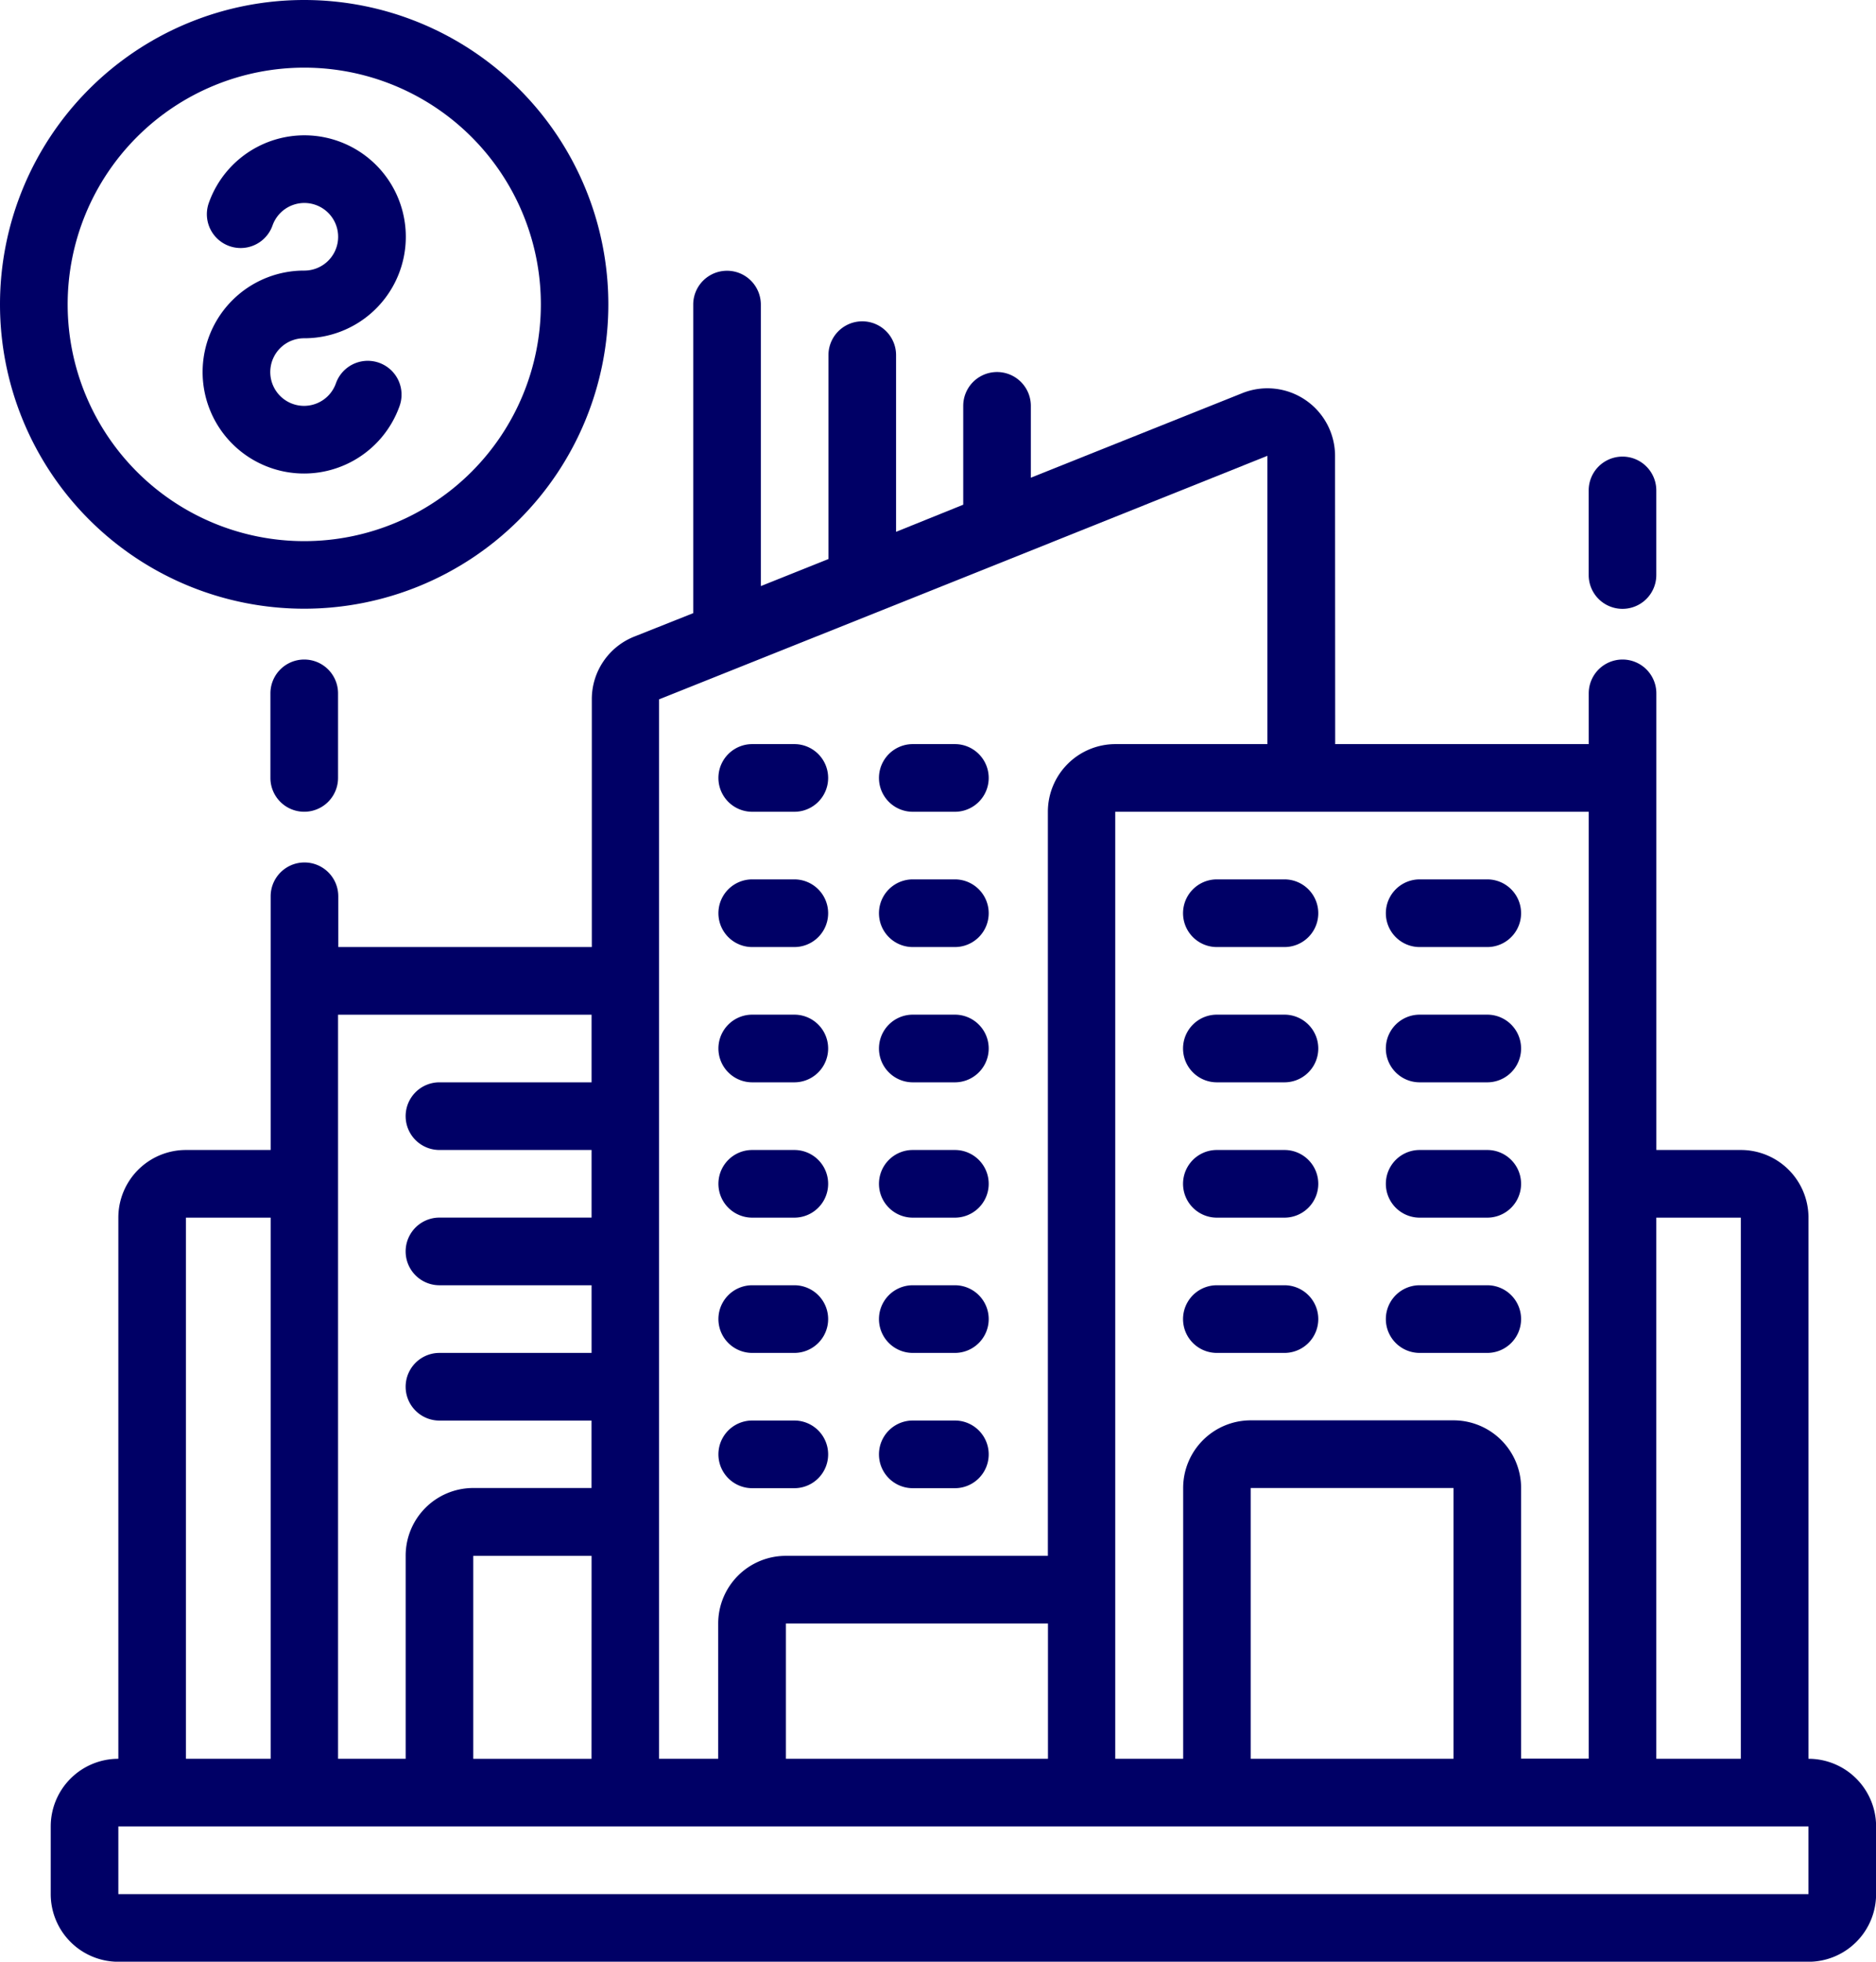 <svg id="Group_72126" data-name="Group 72126" xmlns="http://www.w3.org/2000/svg" width="40.09" height="41.896" viewBox="0 0 40.09 41.896">
  <g id="Group_71329" data-name="Group 71329">
    <path id="Path_41408" data-name="Path 41408" d="M32.449,24.113h5.418V23.029a.722.722,0,1,1,1.445,0v9.752h1.806a1.445,1.445,0,0,1,1.445,1.445V45.783a1.445,1.445,0,0,1,1.445,1.445v1.445a1.445,1.445,0,0,1-1.445,1.445H6.445A1.445,1.445,0,0,1,5,48.673V47.228a1.445,1.445,0,0,1,1.445-1.445V34.226a1.445,1.445,0,0,1,1.445-1.445H9.7V27.363a.722.722,0,0,1,1.445,0v1.084h5.418v-5.29a1.437,1.437,0,0,1,.909-1.341l1.258-.5v-6.59a.722.722,0,1,1,1.445,0v6.012l1.445-.578V15.806a.722.722,0,1,1,1.445,0v3.773L24.5,19V16.889a.722.722,0,1,1,1.445,0v1.534l4.52-1.806a1.445,1.445,0,0,1,1.981,1.339Zm-4.7,1.445V45.783H29.2V40a1.445,1.445,0,0,1,1.445-1.445h4.334A1.445,1.445,0,0,1,36.422,40v5.779h1.445V25.558ZM20.711,45.783h5.6V42.894h-5.6Zm9.932,0h4.334V40H30.643ZM41.117,34.226H39.311V45.783h1.806ZM6.445,48.673H42.562V47.228H6.445Zm10.113-7.223H14.029v4.334h2.528ZM7.889,34.226V45.783H9.7V34.226Zm3.251-4.334V45.783h1.445V41.449A1.445,1.445,0,0,1,14.029,40h2.528V38.56H13.307a.722.722,0,1,1,0-1.445h3.251V35.67H13.307a.722.722,0,1,1,0-1.445h3.251V32.781H13.307a.722.722,0,1,1,0-1.445h3.251V29.892Zm14.367-9.736h0l-2.889,1.156h0L18,23.157V45.783h1.264V42.894a1.445,1.445,0,0,1,1.445-1.445h5.6V25.558a1.445,1.445,0,0,1,1.445-1.445H31V17.956Z" transform="translate(-3.916 -8.221)" fill="#006"/>
    <path id="Path_41409" data-name="Path 41409" d="M17.667,45.445H16.222a.722.722,0,1,1,0-1.445h1.445a.722.722,0,1,1,0,1.445Z" transform="translate(14.116 -16.551)" fill="#006"/>
    <path id="Path_41410" data-name="Path 41410" d="M23.667,45.445H22.222a.722.722,0,1,1,0-1.445h1.445a.722.722,0,0,1,0,1.445Z" transform="translate(3.782 -16.551)" fill="#006"/>
    <path id="Path_41411" data-name="Path 41411" d="M17.667,41.445H16.222a.722.722,0,1,1,0-1.445h1.445a.722.722,0,1,1,0,1.445Z" transform="translate(14.116 -15.44)" fill="#006"/>
    <path id="Path_41412" data-name="Path 41412" d="M23.667,41.445H22.222a.722.722,0,1,1,0-1.445h1.445a.722.722,0,0,1,0,1.445Z" transform="translate(3.782 -15.44)" fill="#006"/>
    <path id="Path_41413" data-name="Path 41413" d="M17.667,37.445H16.222a.722.722,0,1,1,0-1.445h1.445a.722.722,0,1,1,0,1.445Z" transform="translate(14.116 -14.33)" fill="#006"/>
    <path id="Path_41414" data-name="Path 41414" d="M23.667,37.445H22.222a.722.722,0,1,1,0-1.445h1.445a.722.722,0,0,1,0,1.445Z" transform="translate(3.782 -14.33)" fill="#006"/>
    <path id="Path_41415" data-name="Path 41415" d="M17.667,33.445H16.222a.722.722,0,1,1,0-1.445h1.445a.722.722,0,1,1,0,1.445Z" transform="translate(14.116 -13.219)" fill="#006"/>
    <path id="Path_41416" data-name="Path 41416" d="M23.667,33.445H22.222a.722.722,0,1,1,0-1.445h1.445a.722.722,0,0,1,0,1.445Z" transform="translate(3.782 -13.219)" fill="#006"/>
    <path id="Path_41417" data-name="Path 41417" d="M32.875,45.445h-.9a.722.722,0,0,1,0-1.445h.9a.722.722,0,1,1,0,1.445Z" transform="translate(-12.469 -16.551)" fill="#006"/>
    <path id="Path_41418" data-name="Path 41418" d="M37.625,45.445h-.9a.722.722,0,0,1,0-1.445h.9a.722.722,0,1,1,0,1.445Z" transform="translate(-20.65 -16.551)" fill="#006"/>
    <path id="Path_41419" data-name="Path 41419" d="M32.875,49.445h-.9a.722.722,0,0,1,0-1.445h.9a.722.722,0,1,1,0,1.445Z" transform="translate(-12.469 -17.662)" fill="#006"/>
    <path id="Path_41420" data-name="Path 41420" d="M37.625,49.445h-.9a.722.722,0,0,1,0-1.445h.9a.722.722,0,0,1,0,1.445Z" transform="translate(-20.65 -17.662)" fill="#006"/>
    <path id="Path_41421" data-name="Path 41421" d="M32.875,41.445h-.9a.722.722,0,0,1,0-1.445h.9a.722.722,0,1,1,0,1.445Z" transform="translate(-12.469 -15.44)" fill="#006"/>
    <path id="Path_41422" data-name="Path 41422" d="M37.625,41.445h-.9a.722.722,0,0,1,0-1.445h.9a.722.722,0,0,1,0,1.445Z" transform="translate(-20.65 -15.44)" fill="#006"/>
    <path id="Path_41423" data-name="Path 41423" d="M32.875,37.445h-.9a.722.722,0,0,1,0-1.445h.9a.722.722,0,1,1,0,1.445Z" transform="translate(-12.469 -14.33)" fill="#006"/>
    <path id="Path_41424" data-name="Path 41424" d="M37.625,37.445h-.9a.722.722,0,0,1,0-1.445h.9a.722.722,0,1,1,0,1.445Z" transform="translate(-20.65 -14.33)" fill="#006"/>
    <path id="Path_41425" data-name="Path 41425" d="M32.875,33.445h-.9a.722.722,0,0,1,0-1.445h.9a.722.722,0,1,1,0,1.445Z" transform="translate(-12.469 -13.219)" fill="#006"/>
    <path id="Path_41426" data-name="Path 41426" d="M37.625,33.445h-.9a.722.722,0,0,1,0-1.445h.9a.722.722,0,0,1,0,1.445Z" transform="translate(-20.65 -13.219)" fill="#006"/>
    <path id="Path_41427" data-name="Path 41427" d="M32.875,29.445h-.9a.722.722,0,0,1,0-1.445h.9a.722.722,0,1,1,0,1.445Z" transform="translate(-12.469 -12.108)" fill="#006"/>
    <path id="Path_41428" data-name="Path 41428" d="M37.625,29.445h-.9a.722.722,0,0,1,0-1.445h.9a.722.722,0,0,1,0,1.445Z" transform="translate(-20.65 -12.108)" fill="#006"/>
    <path id="Path_41431" data-name="Path 41431" d="M12.222,22.751a.722.722,0,0,1-.722-.722V20.222a.722.722,0,1,1,1.445,0v1.806A.722.722,0,0,1,12.222,22.751Z" transform="translate(22.45 -9.748)" fill="#006"/>
    <path id="Path_41432" data-name="Path 41432" d="M49,19a6.5,6.5,0,1,1,6.5-6.5A6.5,6.5,0,0,1,49,19ZM49,7.445A5.056,5.056,0,1,0,54.058,12.5,5.056,5.056,0,0,0,49,7.445Z" transform="translate(-42.5 -6)" fill="#006"/>
    <path id="Path_41433" data-name="Path 41433" d="M50.665,14.334a.722.722,0,1,0,.677.964.722.722,0,1,1,1.362.48,2.167,2.167,0,1,1-2.039-2.889.722.722,0,1,0-.677-.964.722.722,0,1,1-1.362-.48,2.167,2.167,0,1,1,2.039,2.889Z" transform="translate(-44.164 -7.11)" fill="#006"/>
    <path id="Path_41434" data-name="Path 41434" d="M51.945,26.222v1.806a.722.722,0,1,1-1.445,0V26.222a.722.722,0,1,1,1.445,0Z" transform="translate(-44.721 -11.414)" fill="#006"/>
  </g>
</svg>
